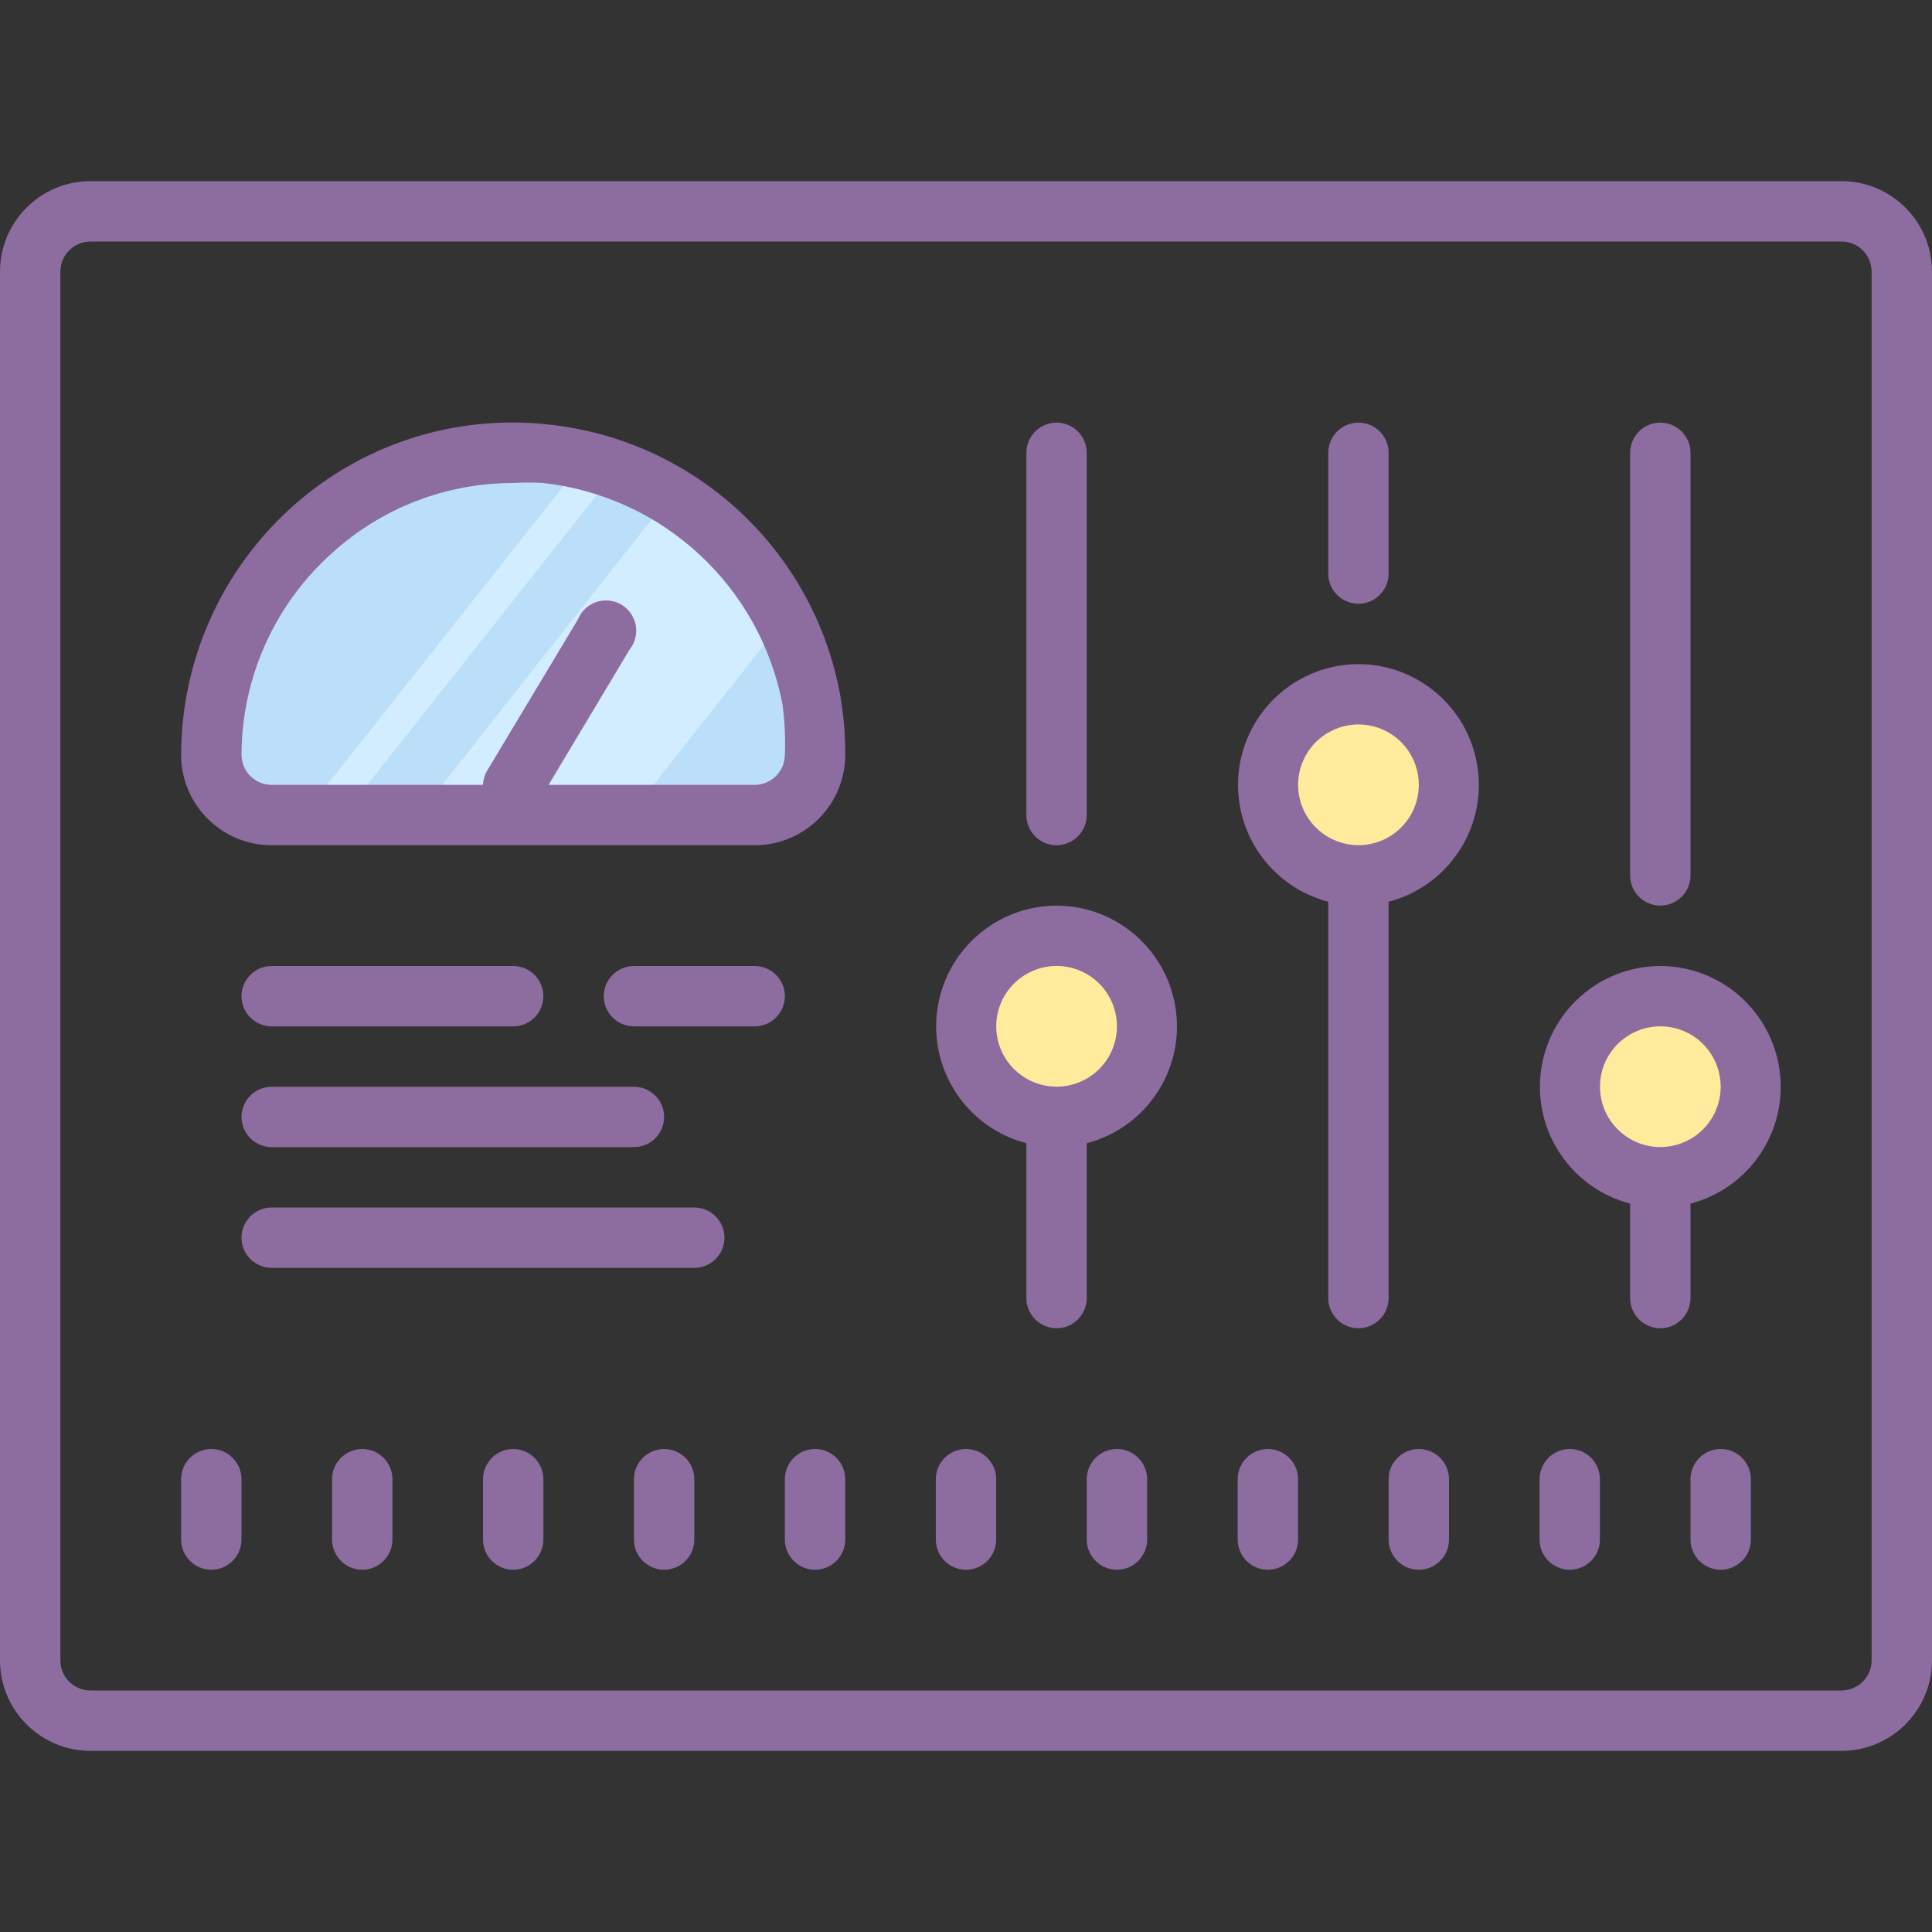 <?xml version="1.0" encoding="utf-8"?>
<svg viewBox="0 0 64 64" version="1.1" width="64" height="64" xmlns="http://www.w3.org/2000/svg">
  <rect x="0" y="0" width="64" height="64" fill="#333333" stroke="none"/>
  <path style=" fill:#FFEB9B;" d="M 48 26 C 48 27.656 46.656 29 45 29 C 43.344 29 42 27.656 42 26 C 42 24.344 43.344 23 45 23 C 46.656 23 48 24.344 48 26 Z"/>
  <path style=" fill:#FFEB9B;" d="M 58 36 C 58 37.656 56.656 39 55 39 C 53.344 39 52 37.656 52 36 C 52 34.344 53.344 33 55 33 C 56.656 33 58 34.344 58 36 Z"/>
  <path style=" fill:#FFEB9B;" d="M 38 34 C 38 35.656 36.656 37 35 37 C 33.344 37 32 35.656 32 34 C 32 32.344 33.344 31 35 31 C 36.656 31 38 32.344 38 34 Z"/>
  <path style=" fill:#BBDEF9;" d="M 27 25 C 27 26.105 26.105 27 25 27 L 9 27 C 8.719 27 8.438 26.945 8.18 26.828 C 7.484 26.516 7.023 25.832 7 25.07 L 7 25 C 6.996 22.25 8.125 19.621 10.117 17.73 C 12.109 15.84 14.797 14.852 17.539 15 L 18.039 15 C 18.281 15 18.52 15.059 18.75 15.109 C 19.965 15.316 21.125 15.758 22.172 16.41 C 23.797 17.383 25.109 18.801 25.949 20.5 C 26.383 21.336 26.684 22.234 26.84 23.16 C 26.949 23.766 27 24.383 27 25 Z"/>
  <path style=" fill:#D2EDFF;" d="M 25.949 20.551 L 20.859 27 L 13.859 27 L 22.172 16.461 C 23.797 17.434 25.109 18.852 25.949 20.551 Z"/>
  <path style=" fill:#D2EDFF;" d="M 20.75 15.16 L 11.371 27 L 11 27 C 10.719 27 10.438 26.945 10.18 26.828 L 19.539 15 L 20.039 15 C 20.281 15.078 20.52 15.109 20.75 15.16 Z"/>
  <path style=" fill:#8D6C9F;" d="M 61 6 L 3 6 C 1.344 6 0 7.344 0 9 L 0 55 C 0 56.656 1.344 58 3 58 L 61 58 C 62.656 58 64 56.656 64 55 L 64 9 C 64 7.344 62.656 6 61 6 Z M 62 55 C 62 55.551 61.551 56 61 56 L 3 56 C 2.449 56 2 55.551 2 55 L 2 9 C 2 8.449 2.449 8 3 8 L 61 8 C 61.551 8 62 8.449 62 9 Z"/>
  <path style=" fill:#8D6C9F;" d="M 55 30 C 55.551 30 56 29.551 56 29 L 56 15 C 56 14.449 55.551 14 55 14 C 54.449 14 54 14.449 54 15 L 54 29 C 54 29.551 54.449 30 55 30 Z"/>
  <path style=" fill:#8D6C9F;" d="M 45 20 C 45.551 20 46 19.551 46 19 L 46 15 C 46 14.449 45.551 14 45 14 C 44.449 14 44 14.449 44 15 L 44 19 C 44 19.551 44.449 20 45 20 Z"/>
  <path style=" fill:#8D6C9F;" d="M 35 28 C 35.551 28 36 27.551 36 27 L 36 15 C 36 14.449 35.551 14 35 14 C 34.449 14 34 14.449 34 15 L 34 27 C 34 27.551 34.449 28 35 28 Z"/>
  <path style=" fill:#8D6C9F;" d="M 12 48 C 11.449 48 11 48.449 11 49 L 11 51 C 11 51.551 11.449 52 12 52 C 12.551 52 13 51.551 13 51 L 13 49 C 13 48.449 12.551 48 12 48 Z"/>
  <path style=" fill:#8D6C9F;" d="M 7 48 C 6.449 48 6 48.449 6 49 L 6 51 C 6 51.551 6.449 52 7 52 C 7.551 52 8 51.551 8 51 L 8 49 C 8 48.449 7.551 48 7 48 Z"/>
  <path style=" fill:#8D6C9F;" d="M 47 48 C 46.449 48 46 48.449 46 49 L 46 51 C 46 51.551 46.449 52 47 52 C 47.551 52 48 51.551 48 51 L 48 49 C 48 48.449 47.551 48 47 48 Z"/>
  <path style=" fill:#8D6C9F;" d="M 17 48 C 16.449 48 16 48.449 16 49 L 16 51 C 16 51.551 16.449 52 17 52 C 17.551 52 18 51.551 18 51 L 18 49 C 18 48.449 17.551 48 17 48 Z"/>
  <path style=" fill:#8D6C9F;" d="M 22 48 C 21.449 48 21 48.449 21 49 L 21 51 C 21 51.551 21.449 52 22 52 C 22.551 52 23 51.551 23 51 L 23 49 C 23 48.449 22.551 48 22 48 Z"/>
  <path style=" fill:#8D6C9F;" d="M 27 48 C 26.449 48 26 48.449 26 49 L 26 51 C 26 51.551 26.449 52 27 52 C 27.551 52 28 51.551 28 51 L 28 49 C 28 48.449 27.551 48 27 48 Z"/>
  <path style=" fill:#8D6C9F;" d="M 32 48 C 31.449 48 31 48.449 31 49 L 31 51 C 31 51.551 31.449 52 32 52 C 32.551 52 33 51.551 33 51 L 33 49 C 33 48.449 32.551 48 32 48 Z"/>
  <path style=" fill:#8D6C9F;" d="M 37 48 C 36.449 48 36 48.449 36 49 L 36 51 C 36 51.551 36.449 52 37 52 C 37.551 52 38 51.551 38 51 L 38 49 C 38 48.449 37.551 48 37 48 Z"/>
  <path style=" fill:#8D6C9F;" d="M 42 48 C 41.449 48 41 48.449 41 49 L 41 51 C 41 51.551 41.449 52 42 52 C 42.551 52 43 51.551 43 51 L 43 49 C 43 48.449 42.551 48 42 48 Z"/>
  <path style=" fill:#8D6C9F;" d="M 52 48 C 51.449 48 51 48.449 51 49 L 51 51 C 51 51.551 51.449 52 52 52 C 52.551 52 53 51.551 53 51 L 53 49 C 53 48.449 52.551 48 52 48 Z"/>
  <path style=" fill:#8D6C9F;" d="M 57 48 C 56.449 48 56 48.449 56 49 L 56 51 C 56 51.551 56.449 52 57 52 C 57.551 52 58 51.551 58 51 L 58 49 C 58 48.449 57.551 48 57 48 Z"/>
  <path style=" fill:#8D6C9F;" d="M 45 22 C 42.988 22.004 41.297 23.504 41.043 25.496 C 40.789 27.488 42.055 29.363 44 29.871 L 44 43 C 44 43.551 44.449 44 45 44 C 45.551 44 46 43.551 46 43 L 46 29.871 C 47.945 29.363 49.211 27.488 48.957 25.496 C 48.703 23.504 47.012 22.004 45 22 Z M 46 27.73 C 45.215 28.184 44.227 28.051 43.586 27.41 C 42.945 26.77 42.816 25.781 43.27 24.996 C 43.723 24.215 44.645 23.832 45.52 24.066 C 46.395 24.301 47 25.094 47 26 C 47 26.715 46.617 27.375 46 27.73 Z"/>
  <path style=" fill:#8D6C9F;" d="M 55 32 C 52.988 32.004 51.297 33.504 51.043 35.496 C 50.789 37.488 52.055 39.363 54 39.871 L 54 43 C 54 43.551 54.449 44 55 44 C 55.551 44 56 43.551 56 43 L 56 39.871 C 57.945 39.363 59.211 37.488 58.957 35.496 C 58.703 33.504 57.012 32.004 55 32 Z M 56 37.73 C 55.215 38.184 54.227 38.051 53.586 37.41 C 52.945 36.77 52.816 35.781 53.27 34.996 C 53.723 34.215 54.645 33.832 55.52 34.066 C 56.395 34.301 57 35.094 57 36 C 57 36.715 56.617 37.375 56 37.73 Z"/>
  <path style=" fill:#8D6C9F;" d="M 35 30 C 32.988 30.004 31.297 31.504 31.043 33.496 C 30.789 35.488 32.055 37.363 34 37.871 L 34 43 C 34 43.551 34.449 44 35 44 C 35.551 44 36 43.551 36 43 L 36 37.871 C 37.945 37.363 39.211 35.488 38.957 33.496 C 38.703 31.504 37.012 30.004 35 30 Z M 36 35.73 C 35.215 36.184 34.227 36.051 33.586 35.41 C 32.945 34.77 32.816 33.781 33.27 32.996 C 33.723 32.215 34.645 31.832 35.52 32.066 C 36.395 32.301 37 33.094 37 34 C 37 34.715 36.617 35.375 36 35.73 Z"/>
  <path style=" fill:#8D6C9F;" d="M 18.141 14.059 C 15.031 13.723 11.93 14.734 9.621 16.84 C 7.301 18.949 5.984 21.945 6 25.078 C 6.043 26.707 7.375 28 9 28 L 25 28 C 26.656 28 28 26.656 28 25 C 28.004 24.328 27.945 23.66 27.828 23 C 26.941 18.199 22.996 14.559 18.141 14.059 Z M 26 25 C 26 25.551 25.551 26 25 26 L 18.172 26 L 20.859 21.512 C 21.102 21.203 21.145 20.785 20.965 20.438 C 20.789 20.09 20.426 19.875 20.035 19.891 C 19.645 19.906 19.297 20.148 19.148 20.512 L 16.148 25.512 C 16.059 25.656 16.008 25.828 16 26 L 9 26 C 8.449 26 8 25.551 8 25 C 8.008 22.449 9.098 20.02 11 18.32 C 12.641 16.824 14.781 16 17 16 C 17.332 15.98 17.668 15.98 18 16 C 21.965 16.445 25.176 19.422 25.922 23.34 C 25.996 23.891 26.023 24.445 26 25 Z"/>
  <path style=" fill:#8D6C9F;" d="M 9 34 L 17 34 C 17.551 34 18 33.551 18 33 C 18 32.449 17.551 32 17 32 L 9 32 C 8.449 32 8 32.449 8 33 C 8 33.551 8.449 34 9 34 Z"/>
  <path style=" fill:#8D6C9F;" d="M 23 40 L 9 40 C 8.449 40 8 40.449 8 41 C 8 41.551 8.449 42 9 42 L 23 42 C 23.551 42 24 41.551 24 41 C 24 40.449 23.551 40 23 40 Z"/>
  <path style=" fill:#8D6C9F;" d="M 25 32 L 21 32 C 20.449 32 20 32.449 20 33 C 20 33.551 20.449 34 21 34 L 25 34 C 25.551 34 26 33.551 26 33 C 26 32.449 25.551 32 25 32 Z"/>
  <path style=" fill:#8D6C9F;" d="M 9 38 L 21 38 C 21.551 38 22 37.551 22 37 C 22 36.449 21.551 36 21 36 L 9 36 C 8.449 36 8 36.449 8 37 C 8 37.551 8.449 38 9 38 Z"/>
</svg>
